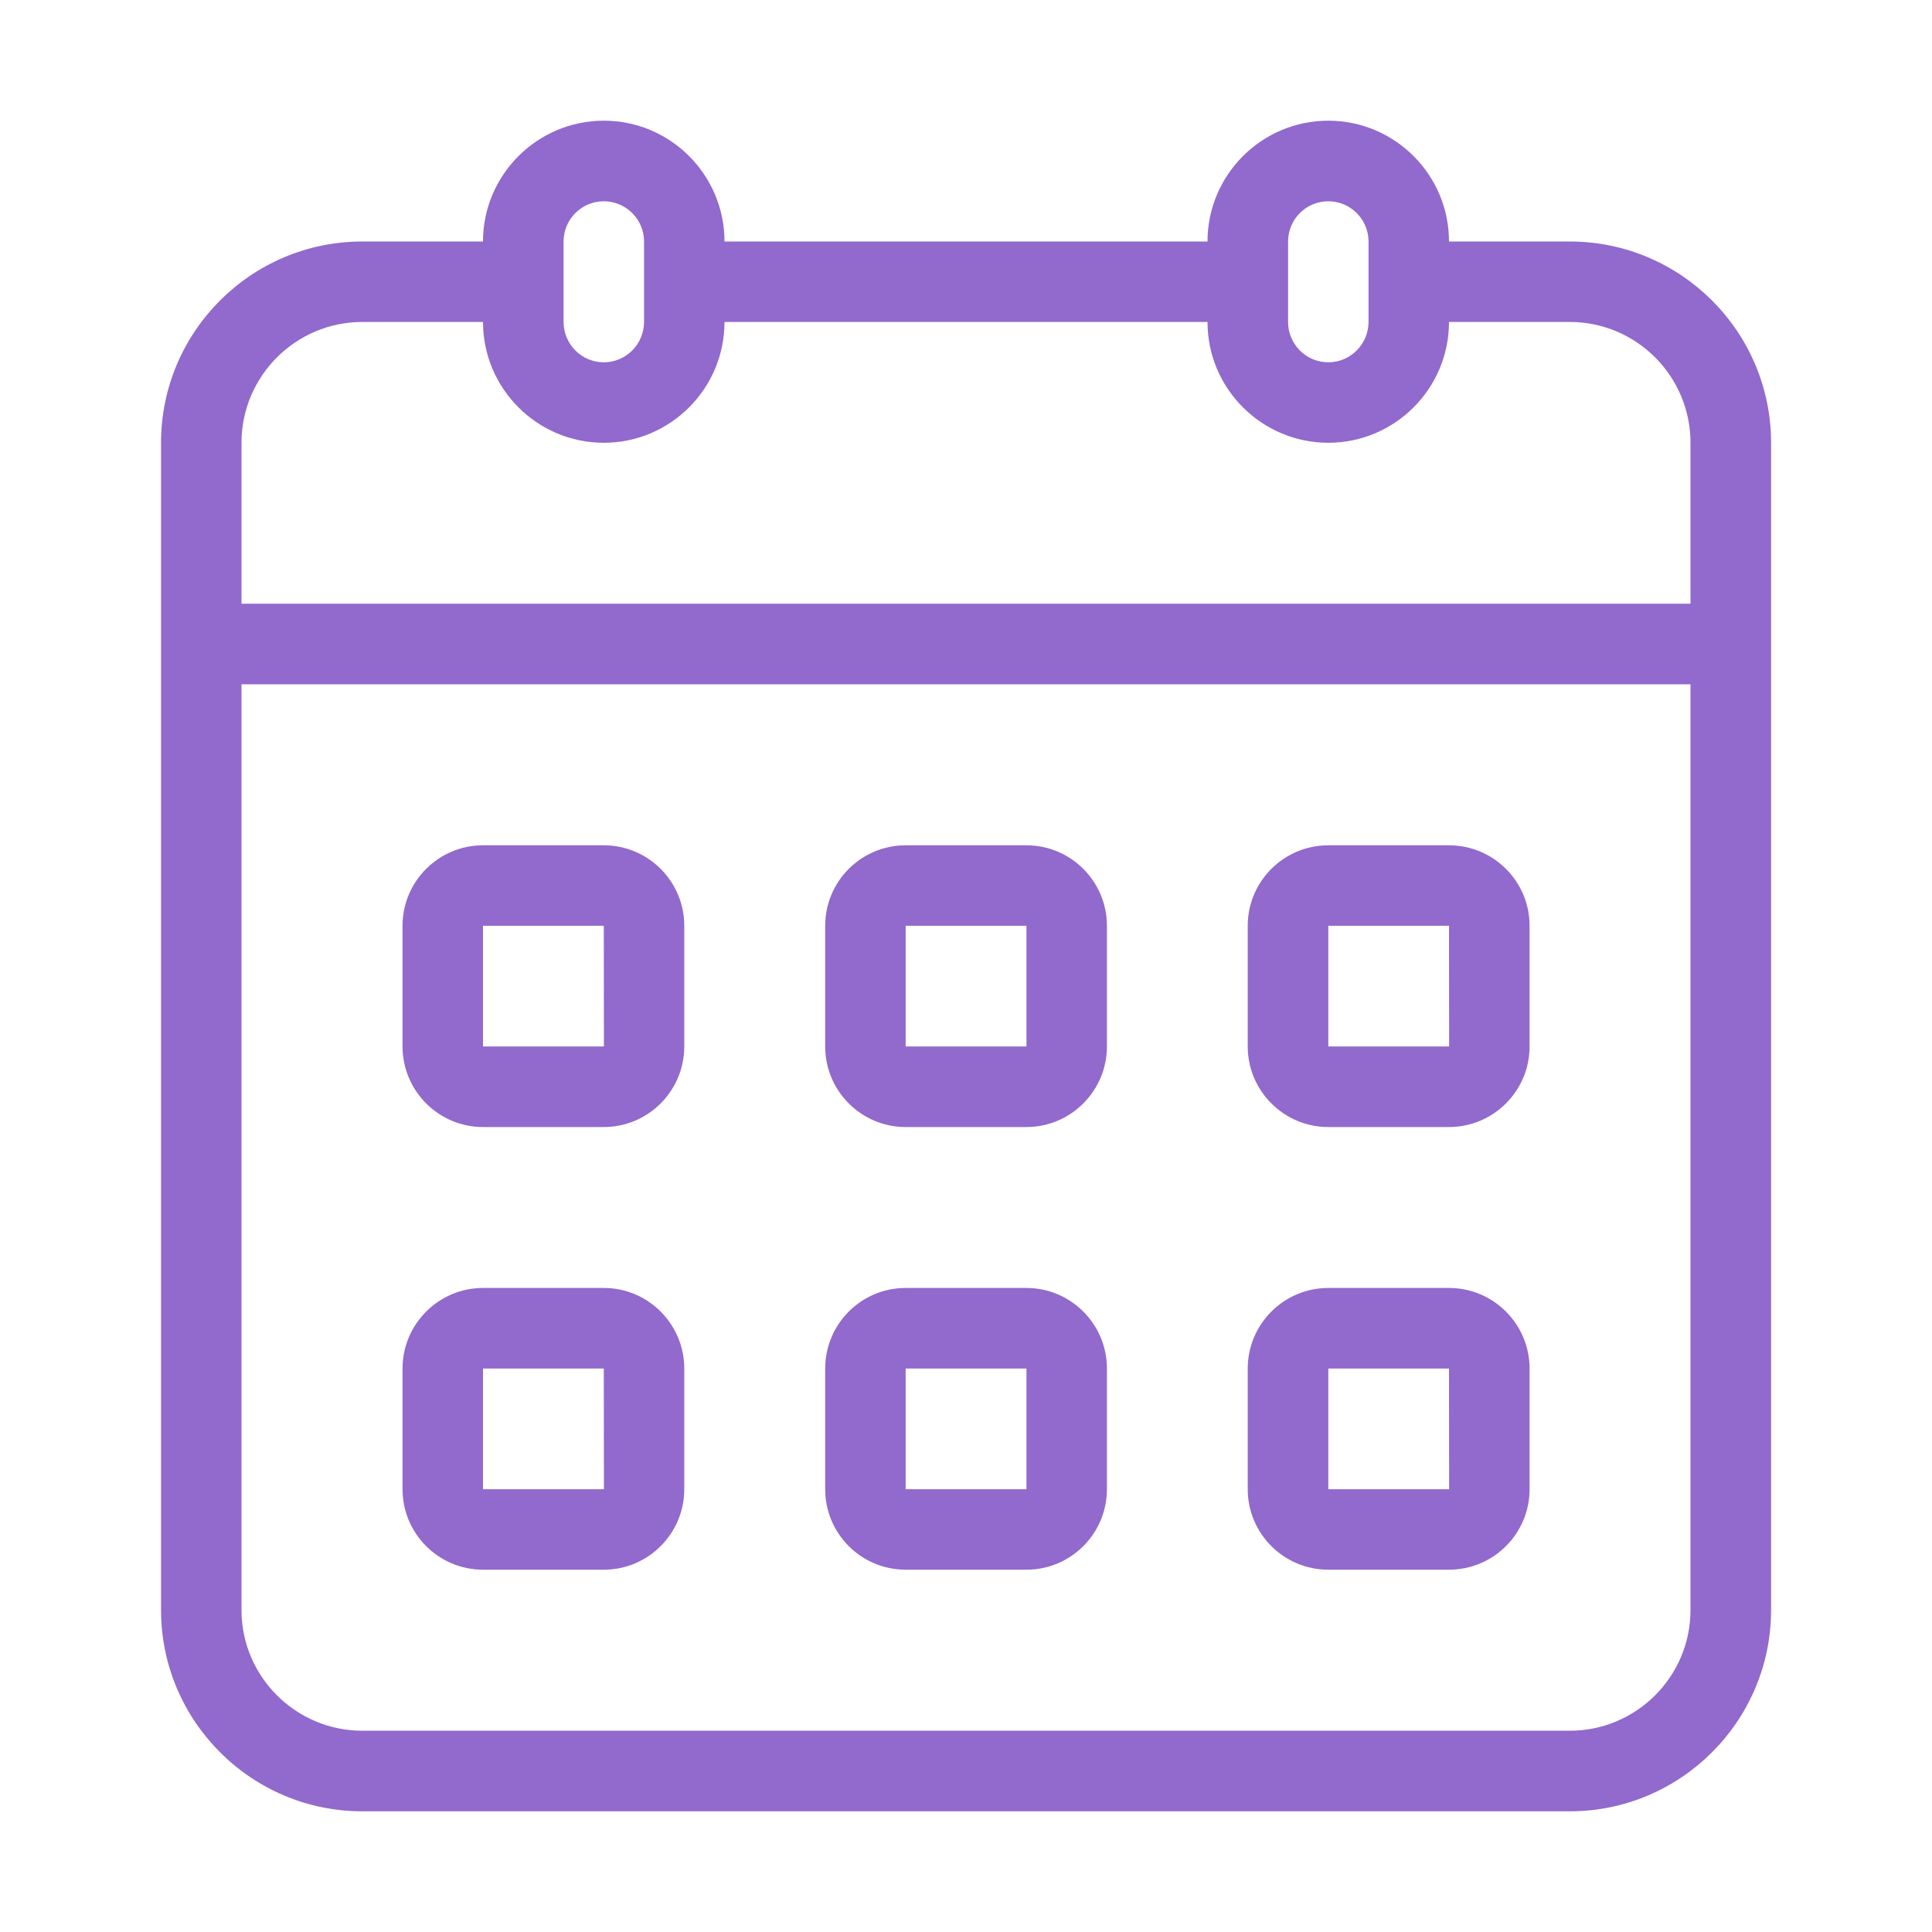 <svg width="17" height="17" viewBox="0 0 17 17" fill="none" xmlns="http://www.w3.org/2000/svg">
<path d="M13.813 2.125H12.75C12.75 1.539 12.274 1.062 11.688 1.062C11.102 1.062 10.625 1.539 10.625 2.125H6.375C6.375 1.539 5.899 1.062 5.313 1.062C4.727 1.062 4.25 1.539 4.25 2.125H3.188C2.211 2.125 1.417 2.919 1.417 3.896V14.167C1.417 15.143 2.211 15.938 3.188 15.938H13.813C14.789 15.938 15.584 15.143 15.584 14.167V3.896C15.584 2.919 14.789 2.125 13.813 2.125ZM11.334 2.125C11.334 1.93 11.492 1.771 11.688 1.771C11.883 1.771 12.042 1.93 12.042 2.125V2.833C12.042 3.028 11.883 3.188 11.688 3.188C11.492 3.188 11.334 3.028 11.334 2.833V2.125ZM4.959 2.125C4.959 1.93 5.117 1.771 5.313 1.771C5.508 1.771 5.667 1.93 5.667 2.125V2.833C5.667 3.028 5.508 3.188 5.313 3.188C5.117 3.188 4.959 3.028 4.959 2.833V2.125ZM2.125 3.896C2.125 3.31 2.602 2.833 3.188 2.833H4.25C4.25 3.419 4.727 3.896 5.313 3.896C5.899 3.896 6.375 3.419 6.375 2.833H10.625C10.625 3.419 11.102 3.896 11.688 3.896C12.274 3.896 12.75 3.419 12.75 2.833H13.813C14.399 2.833 14.875 3.31 14.875 3.896V5.312H2.125V3.896ZM14.875 14.167C14.875 14.752 14.399 15.229 13.813 15.229H3.188C2.602 15.229 2.125 14.752 2.125 14.167V6.021H14.875V14.167Z" fill="#9269CC"/>
<path d="M4.25 9.917H5.313C5.703 9.917 6.021 9.599 6.021 9.208V8.146C6.021 7.755 5.703 7.438 5.313 7.438H4.25C3.86 7.438 3.542 7.755 3.542 8.146V9.208C3.542 9.599 3.86 9.917 4.25 9.917ZM4.25 8.146H5.313L5.314 9.208H4.25V8.146Z" fill="#9269CC"/>
<path d="M7.969 9.917H9.032C9.422 9.917 9.74 9.599 9.74 9.208V8.146C9.74 7.755 9.422 7.438 9.032 7.438H7.969C7.578 7.438 7.261 7.755 7.261 8.146V9.208C7.261 9.599 7.578 9.917 7.969 9.917ZM7.969 8.146H9.032L9.032 9.208H7.969V8.146Z" fill="#9269CC"/>
<path d="M11.688 9.917H12.75C13.141 9.917 13.459 9.599 13.459 9.208V8.146C13.459 7.755 13.141 7.438 12.75 7.438H11.688C11.297 7.438 10.979 7.755 10.979 8.146V9.208C10.979 9.599 11.297 9.917 11.688 9.917ZM11.688 8.146H12.75L12.751 9.208H11.688V8.146Z" fill="#9269CC"/>
<path d="M4.25 13.812H5.313C5.703 13.812 6.021 13.495 6.021 13.104V12.042C6.021 11.651 5.703 11.333 5.313 11.333H4.25C3.86 11.333 3.542 11.651 3.542 12.042V13.104C3.542 13.495 3.86 13.812 4.25 13.812ZM4.25 12.042H5.313L5.314 13.104H4.25V12.042Z" fill="#9269CC"/>
<path d="M7.969 13.812H9.032C9.422 13.812 9.74 13.495 9.74 13.104V12.042C9.74 11.651 9.422 11.333 9.032 11.333H7.969C7.578 11.333 7.261 11.651 7.261 12.042V13.104C7.261 13.495 7.578 13.812 7.969 13.812ZM7.969 12.042H9.032L9.032 13.104H7.969V12.042Z" fill="#9269CC"/>
<path d="M11.688 13.812H12.75C13.141 13.812 13.459 13.495 13.459 13.104V12.042C13.459 11.651 13.141 11.333 12.75 11.333H11.688C11.297 11.333 10.979 11.651 10.979 12.042V13.104C10.979 13.495 11.297 13.812 11.688 13.812ZM11.688 12.042H12.75L12.751 13.104H11.688V12.042Z" fill="#9269CC"/>
</svg>
